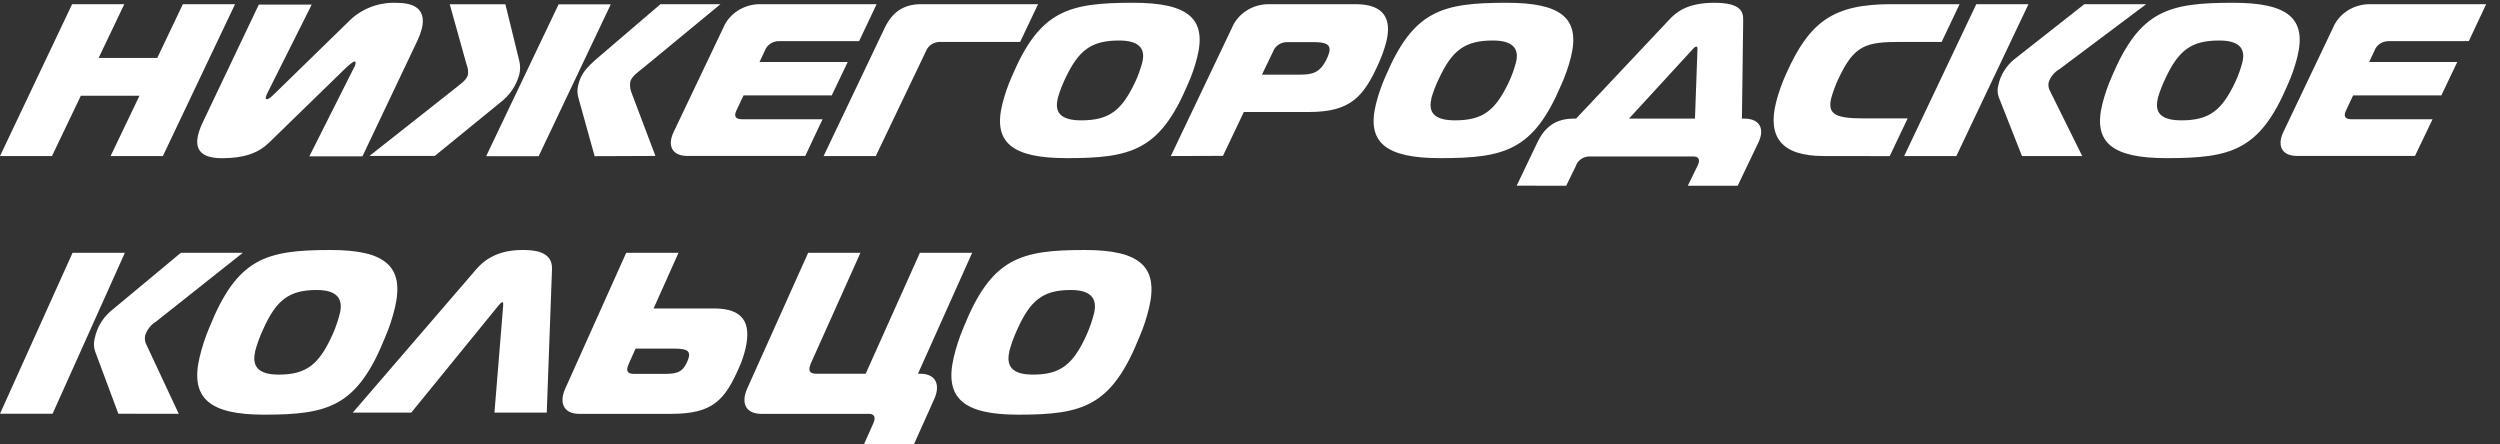<svg width="180" height="32" viewBox="0 0 180 32" version="1.1" xmlns="http://www.w3.org/2000/svg" xmlns:xlink="http://www.w3.org/1999/xlink">
<rect x="0" y="0" width="180" height="32" fill="#333333" stroke="none"/>
<title>Group 3</title>
<desc>Created using Figma</desc>
<g id="Canvas" transform="translate(62602 26289)">
<g id="Group 3">
<g id="Group">
<g id="Vector">
<use xlink:href="#path0_fill" transform="matrix(1 -1.10418e-18 -1.33508e-18 1 -62602 -26288.7)" fill="#FFFFFF"/>
</g>
<g id="Vector">
<use xlink:href="#path1_fill" transform="matrix(1 -1.15263e-18 -1.27895e-18 1 -62587.8 -26288.8)" fill="#FFFFFF"/>
</g>
<g id="Vector">
<use xlink:href="#path2_fill" transform="matrix(1 -1.15263e-18 -1.27895e-18 1 -62575.4 -26288.7)" fill="#FFFFFF"/>
</g>
<g id="Vector">
<use xlink:href="#path3_fill" transform="matrix(1 -1.15263e-18 -1.27895e-18 1 -62553.7 -26288.7)" fill="#FFFFFF"/>
</g>
<g id="Vector">
<use xlink:href="#path4_fill" transform="matrix(1 -1.15263e-18 -1.27895e-18 1 -62542.7 -26288.7)" fill="#FFFFFF"/>
</g>
<g id="Vector">
<use xlink:href="#path5_fill" transform="matrix(1 -1.15263e-18 -1.27895e-18 1 -62530 -26288.8)" fill="#FFFFFF"/>
</g>
<g id="Vector">
<use xlink:href="#path6_fill" transform="matrix(1 -1.15263e-18 -1.27895e-18 1 -62517.7 -26288.7)" fill="#FFFFFF"/>
</g>
<g id="Vector">
<use xlink:href="#path7_fill" transform="matrix(1 -1.15263e-18 -1.27895e-18 1 -62503.1 -26288.8)" fill="#FFFFFF"/>
</g>
<g id="Vector">
<use xlink:href="#path8_fill" transform="matrix(1 -1.15263e-18 -1.27895e-18 1 -62492.8 -26288.8)" fill="#FFFFFF"/>
</g>
<g id="Vector">
<use xlink:href="#path9_fill" transform="matrix(1 -1.15263e-18 -1.27895e-18 1 -62474.3 -26288.7)" fill="#FFFFFF"/>
</g>
<g id="Vector">
<use xlink:href="#path10_fill" transform="matrix(1 -1.15263e-18 -1.27895e-18 1 -62464.9 -26288.7)" fill="#FFFFFF"/>
</g>
<g id="Vector">
<use xlink:href="#path11_fill" transform="matrix(1 -1.15263e-18 -1.27895e-18 1 -62450.8 -26288.8)" fill="#FFFFFF"/>
</g>
<g id="Vector">
<use xlink:href="#path12_fill" transform="matrix(1 -1.15263e-18 -1.27895e-18 1 -62437.8 -26288.7)" fill="#FFFFFF"/>
</g>
</g>
<g id="Group 2.1">
<g id="Vector">
<use xlink:href="#path13_fill" transform="matrix(1 -1.22928e-18 -1.19921e-18 1 -62602 -26270.8)" fill="#FFFFFF"/>
</g>
<g id="Vector">
<use xlink:href="#path14_fill" transform="matrix(1 -1.21779e-18 -1.21052e-18 1 -62587.8 -26271)" fill="#FFFFFF"/>
</g>
<g id="Vector">
<use xlink:href="#path15_fill" transform="matrix(1 -1.21779e-18 -1.21052e-18 1 -62576.6 -26271)" fill="#FFFFFF"/>
</g>
<g id="Vector">
<use xlink:href="#path16_fill" transform="matrix(1 -1.21779e-18 -1.21052e-18 1 -62561.5 -26270.8)" fill="#FFFFFF"/>
</g>
<g id="Vector">
<use xlink:href="#path17_fill" transform="matrix(1 -1.21779e-18 -1.21052e-18 1 -62548.4 -26270.8)" fill="#FFFFFF"/>
</g>
<g id="Vector">
<use xlink:href="#path18_fill" transform="matrix(1 -1.21779e-18 -1.21052e-18 1 -62533.5 -26271)" fill="#FFFFFF"/>
</g>
</g>
</g>
</g>
<defs>
<path id="path0_fill" d="M 11.727 10.935L 7.963 10.935L 10.041 6.594L 5.82 6.594L 3.743 10.935L 0 10.935L 5.193 -1.98637e-06L 8.95 -1.98637e-06L 7.101 3.873L 11.322 3.873L 13.167 -1.98637e-06L 16.924 -1.98637e-06L 11.727 10.935Z"/>
<path id="path1_fill" d="M 8.072 11.058L 11.303 4.637C 11.303 4.637 11.327 4.604 11.33 4.591C 11.359 4.531 11.38 4.468 11.393 4.403C 11.417 4.308 11.42 4.23 11.32 4.23C 11.22 4.23 10.946 4.464 10.627 4.761L 5.16 10.082C 4.374 10.83 3.37 11.191 1.774 11.191C 0.078 11.191 -0.151 10.378 0.071 9.489C 0.156 9.173 0.271 8.865 0.417 8.568L 4.433 0.133L 8.242 0.133L 5.102 6.398C 5.037 6.518 4.983 6.643 4.942 6.772C 4.915 6.883 4.942 6.944 5.032 6.944C 5.122 6.944 5.34 6.772 5.562 6.554L 10.963 1.288C 11.402 0.854 11.936 0.515 12.527 0.294C 13.119 0.072 13.755 -0.026 14.391 0.006C 16.236 0.006 16.385 1.005 16.167 1.88C 16.092 2.164 15.99 2.441 15.863 2.707L 11.895 11.058L 8.072 11.058Z"/>
<path id="path2_fill" d="M 6.004 6.193C 6.565 5.741 6.997 5.474 7.098 5.067C 7.121 4.823 7.086 4.577 6.994 4.348L 5.782 0.007L 9.788 0.007L 10.785 4.068C 10.868 4.402 10.868 4.75 10.785 5.083C 10.566 5.878 10.081 6.584 9.4 7.098L 4.702 10.928L -6.76236e-06 10.928L 6.004 6.193ZM 13.621 0.01L 17.377 0.01L 12.184 10.945L 8.403 10.945L 13.621 0.01ZM 16.214 10.945L 15.058 6.789C 14.957 6.471 14.948 6.134 15.033 5.812C 15.231 5.015 15.605 4.595 16.391 3.905L 20.954 4.37002e-06L 25.275 4.37002e-06L 19.666 4.625C 19.32 4.904 18.873 5.204 18.776 5.601C 18.736 5.899 18.781 6.201 18.908 6.476L 20.59 10.928L 16.214 10.945Z"/>
<path id="path3_fill" d="M 13.556 2.662L 7.809 2.662C 7.58 2.657 7.356 2.721 7.169 2.844C 6.982 2.968 6.842 3.145 6.77 3.349L 6.386 4.162L 12.736 4.162L 11.586 6.568L 5.236 6.568L 4.748 7.599C 4.709 7.68 4.677 7.764 4.651 7.85C 4.578 8.146 4.741 8.286 5.139 8.286L 10.925 8.286L 9.678 10.928L 1.203 10.928C 0.223 10.928 -0.137 10.366 0.046 9.627C 0.083 9.481 0.135 9.339 0.202 9.204L 3.768 1.718C 3.973 1.216 4.334 0.783 4.805 0.476C 5.276 0.17 5.834 0.004 6.406 4.37002e-06L 14.816 4.37002e-06L 13.556 2.662Z"/>
<path id="path4_fill" d="M -3.38118e-06 10.935L 4.394 1.718C 4.917 0.625 5.702 -1.98637e-06 7.032 -1.98637e-06L 15.442 -1.98637e-06L 14.15 2.717L 8.4 2.717C 8.171 2.712 7.947 2.776 7.76 2.9C 7.573 3.023 7.433 3.2 7.361 3.404L 3.757 10.935L -3.38118e-06 10.935Z"/>
<path id="path5_fill" d="M 14.201 3.918C 14.031 4.597 13.799 5.262 13.508 5.904C 11.497 10.639 9.451 11.186 4.797 11.186C 0.892 11.186 -0.528 10.076 0.172 7.28C 0.343 6.597 0.575 5.929 0.864 5.282C 2.876 0.55 4.922 9.53969e-06 9.579 9.53969e-06C 13.502 -0.003 14.904 1.103 14.201 3.918ZM 4.16 6.903C 3.887 7.996 4.506 8.465 5.846 8.465C 7.841 8.465 8.744 7.778 9.714 5.747C 9.935 5.279 10.112 4.793 10.243 4.296C 10.517 3.202 9.897 2.717 8.575 2.717C 6.58 2.717 5.663 3.404 4.707 5.435C 4.478 5.908 4.292 6.398 4.15 6.899L 4.16 6.903Z"/>
<path id="path6_fill" d="M 1.01435e-05 10.935L 4.394 1.718C 4.598 1.216 4.96 0.783 5.431 0.476C 5.901 0.17 6.459 0.004 7.032 -1.98637e-06L 13.299 -1.98637e-06C 15.376 -1.98637e-06 15.923 1.077 15.508 2.734C 15.377 3.229 15.205 3.714 14.995 4.185C 13.887 6.701 12.918 7.765 9.926 7.765L 5.256 7.765L 3.753 10.922L 1.01435e-05 10.935ZM 9.192 5.077C 10.19 5.077 10.681 4.966 11.176 4.045C 11.271 3.865 11.347 3.677 11.401 3.482C 11.55 2.89 11.138 2.734 10.307 2.734L 8.396 2.734C 8.168 2.728 7.943 2.792 7.756 2.916C 7.569 3.04 7.429 3.216 7.357 3.42L 6.561 5.077L 9.192 5.077Z"/>
<path id="path7_fill" d="M 14.204 3.918C 14.034 4.597 13.802 5.262 13.512 5.904C 11.5 10.639 9.454 11.186 4.797 11.186C 0.892 11.186 -0.528 10.076 0.172 7.28C 0.343 6.597 0.575 5.929 0.864 5.282C 2.876 0.55 4.922 9.53969e-06 9.575 9.53969e-06C 13.502 -0.003 14.904 1.103 14.204 3.918ZM 4.164 6.903C 3.89 7.996 4.51 8.465 5.853 8.465C 7.847 8.465 8.751 7.778 9.721 5.747C 9.942 5.279 10.119 4.793 10.25 4.296C 10.524 3.202 9.904 2.717 8.582 2.717C 6.587 2.717 5.666 3.404 4.714 5.435C 4.483 5.908 4.294 6.397 4.15 6.899L 4.164 6.903Z"/>
<path id="path8_fill" d="M -7.60765e-06 13.168L 1.489 10.06C 2.012 8.966 2.78 8.341 4.11 8.341L 4.276 8.341L 10.969 1.233C 11.471 0.687 12.274 -7.94549e-07 14.234 -7.94549e-07C 16.193 -7.94549e-07 16.311 0.687 16.311 1.233L 16.218 8.341L 16.384 8.341C 17.364 8.341 17.744 8.888 17.558 9.643C 17.521 9.789 17.468 9.93 17.402 10.066L 15.913 13.174L 12.322 13.174L 13.015 11.752C 13.053 11.676 13.084 11.598 13.108 11.518C 13.181 11.221 13.056 11.065 12.707 11.065L 5.193 11.065C 4.982 11.076 4.779 11.148 4.612 11.271C 4.444 11.393 4.321 11.561 4.259 11.752L 3.566 13.174L -7.60765e-06 13.168ZM 8.085 8.341L 12.838 8.341L 13.015 3.437C 13.015 3.326 13.053 3.157 12.935 3.157C 12.818 3.157 12.696 3.313 12.589 3.437L 8.085 8.341Z"/>
<path id="path9_fill" d="M 3.599 10.935C 0.542 10.935 -0.441 9.545 0.175 7.075C 0.357 6.365 0.603 5.671 0.909 4.999C 2.595 1.233 4.316 -1.98637e-06 8.471 -1.98637e-06L 13.39 -1.98637e-06L 12.099 2.717L 9.111 2.717C 6.618 2.717 5.808 2.968 4.69 5.321C 4.467 5.79 4.285 6.276 4.146 6.773C 3.845 7.977 4.565 8.224 6.494 8.224L 9.651 8.224L 8.36 10.941L 3.599 10.935Z"/>
<path id="path10_fill" d="M 5.193 7.94549e-07L 8.95 7.94549e-07L 3.757 10.935L 0 10.935L 5.193 7.94549e-07ZM 8.483 10.935L 6.814 6.704C 6.708 6.412 6.7 6.096 6.79 5.799C 6.943 5.089 7.343 4.446 7.925 3.97L 12.97 0.003L 17.422 0.003L 11.19 4.673C 10.813 4.89 10.534 5.23 10.404 5.627C 10.356 5.863 10.401 6.107 10.532 6.314L 12.821 10.938L 8.483 10.935Z"/>
<path id="path11_fill" d="M 14.204 3.918C 14.034 4.597 13.802 5.262 13.512 5.904C 11.5 10.639 9.454 11.186 4.797 11.186C 0.892 11.186 -0.528 10.076 0.172 7.28C 0.343 6.597 0.575 5.929 0.864 5.282C 2.876 0.55 4.922 9.53969e-06 9.575 9.53969e-06C 13.505 -0.003 14.907 1.103 14.204 3.918ZM 4.164 6.903C 3.89 7.996 4.51 8.465 5.853 8.465C 7.848 8.465 8.751 7.778 9.721 5.747C 9.942 5.279 10.119 4.793 10.25 4.296C 10.524 3.202 9.904 2.717 8.582 2.717C 6.587 2.717 5.666 3.404 4.714 5.435C 4.484 5.908 4.296 6.397 4.153 6.899L 4.164 6.903Z"/>
<path id="path12_fill" d="M 13.553 2.662L 7.802 2.662C 7.573 2.657 7.349 2.721 7.162 2.844C 6.975 2.968 6.835 3.145 6.763 3.349L 6.379 4.162L 12.725 4.162L 11.576 6.568L 5.226 6.568L 4.738 7.599C 4.699 7.68 4.666 7.764 4.641 7.85C 4.568 8.146 4.731 8.286 5.129 8.286L 10.945 8.286L 9.678 10.928L 1.203 10.928C 0.223 10.928 -0.137 10.366 0.046 9.627C 0.083 9.481 0.135 9.339 0.202 9.204L 3.768 1.718C 3.973 1.216 4.334 0.783 4.805 0.476C 5.276 0.17 5.834 0.004 6.406 4.37002e-06L 14.803 4.37002e-06L 13.553 2.662Z"/>
<path id="path13_fill" d="M 5.226 8.42156e-07L 8.991 8.42156e-07L 3.786 11.59L 0 11.59L 5.226 8.42156e-07ZM 8.522 11.59L 6.85 7.106C 6.744 6.796 6.735 6.462 6.825 6.147C 6.979 5.394 7.38 4.712 7.963 4.208L 13.019 0.003L 17.481 0.003L 11.236 4.953C 10.858 5.183 10.578 5.543 10.448 5.964C 10.399 6.214 10.445 6.473 10.576 6.692L 12.87 11.594L 8.522 11.59Z"/>
<path id="path14_fill" d="M 14.235 4.153C 14.065 4.873 13.832 5.577 13.541 6.257C 11.525 11.276 9.475 11.856 4.808 11.856C 0.894 11.856 -0.529 10.68 0.172 7.716C 0.344 6.993 0.576 6.284 0.866 5.598C 2.882 0.583 4.933 1.01113e-05 9.596 1.01113e-05C 13.534 -0.003 14.94 1.169 14.235 4.153ZM 4.173 7.316C 3.899 8.475 4.52 8.972 5.866 8.972C 7.865 8.972 8.77 8.244 9.742 6.092C 9.964 5.595 10.141 5.081 10.273 4.553C 10.547 3.394 9.926 2.88 8.6 2.88C 6.602 2.88 5.679 3.608 4.724 5.761C 4.494 6.262 4.306 6.781 4.162 7.313L 4.173 7.316Z"/>
<path id="path15_fill" d="M 8.914 1.359C 10.014 0.083 11.517 -8.42156e-07 12.231 -8.42156e-07C 12.946 -8.42156e-07 14.386 0.048 14.345 1.359L 13.966 11.707L 10.201 11.707L 10.826 4.039C 10.826 3.939 10.857 3.756 10.774 3.756C 10.691 3.756 10.552 3.922 10.458 4.039L 4.212 11.707L -2.965e-06 11.707L 8.914 1.359Z"/>
<path id="path16_fill" d="M 4.588 8.42156e-07L 8.353 8.42156e-07L 6.559 4.008L 10.907 4.008C 13.037 4.008 13.607 5.067 13.169 6.923C 13.069 7.342 12.933 7.752 12.763 8.148C 11.695 10.631 10.82 11.597 7.819 11.597L 1.205 11.597C 0.223 11.597 -0.138 11 0.046 10.217C 0.083 10.063 0.135 9.913 0.202 9.769L 4.588 8.42156e-07ZM 5.261 6.899L 4.772 7.992C 4.733 8.079 4.701 8.167 4.675 8.258C 4.602 8.572 4.765 8.72 5.164 8.72L 7.08 8.72C 8.079 8.72 8.579 8.72 8.957 7.892C 9.013 7.775 9.058 7.652 9.092 7.527C 9.224 6.964 8.773 6.899 7.909 6.899L 5.261 6.899Z"/>
<path id="path17_fill" d="M 4.692 8.23C 4.616 8.575 4.796 8.71 5.195 8.71L 8.728 8.71L 12.632 8.42157e-07L 16.396 8.42157e-07L 12.493 8.71L 12.659 8.71C 13.641 8.71 14.002 9.307 13.818 10.09C 13.781 10.244 13.729 10.394 13.662 10.538L 12.184 13.832L 8.586 13.832L 9.259 12.325C 9.296 12.245 9.328 12.162 9.352 12.077C 9.422 11.78 9.3 11.597 8.967 11.597L 1.222 11.597C 0.24 11.597 -0.141 11.018 0.046 10.217C 0.083 10.063 0.135 9.913 0.202 9.769L 4.588 8.42157e-07L 8.353 8.42157e-07L 4.772 7.982C 4.74 8.063 4.714 8.146 4.692 8.23Z"/>
<path id="path18_fill" d="M 14.235 4.153C 14.065 4.873 13.832 5.577 13.541 6.257C 11.525 11.276 9.475 11.856 4.808 11.856C 0.894 11.856 -0.529 10.68 0.172 7.716C 0.344 6.993 0.576 6.284 0.866 5.598C 2.882 0.583 4.933 1.01113e-05 9.596 1.01113e-05C 13.531 -0.003 14.936 1.169 14.235 4.153ZM 4.173 7.316C 3.899 8.475 4.52 8.972 5.866 8.972C 7.865 8.972 8.77 8.244 9.742 6.092C 9.964 5.595 10.141 5.081 10.273 4.553C 10.547 3.394 9.926 2.88 8.6 2.88C 6.602 2.88 5.679 3.608 4.724 5.761C 4.494 6.262 4.306 6.781 4.162 7.313L 4.173 7.316Z"/>
</defs>
</svg>

